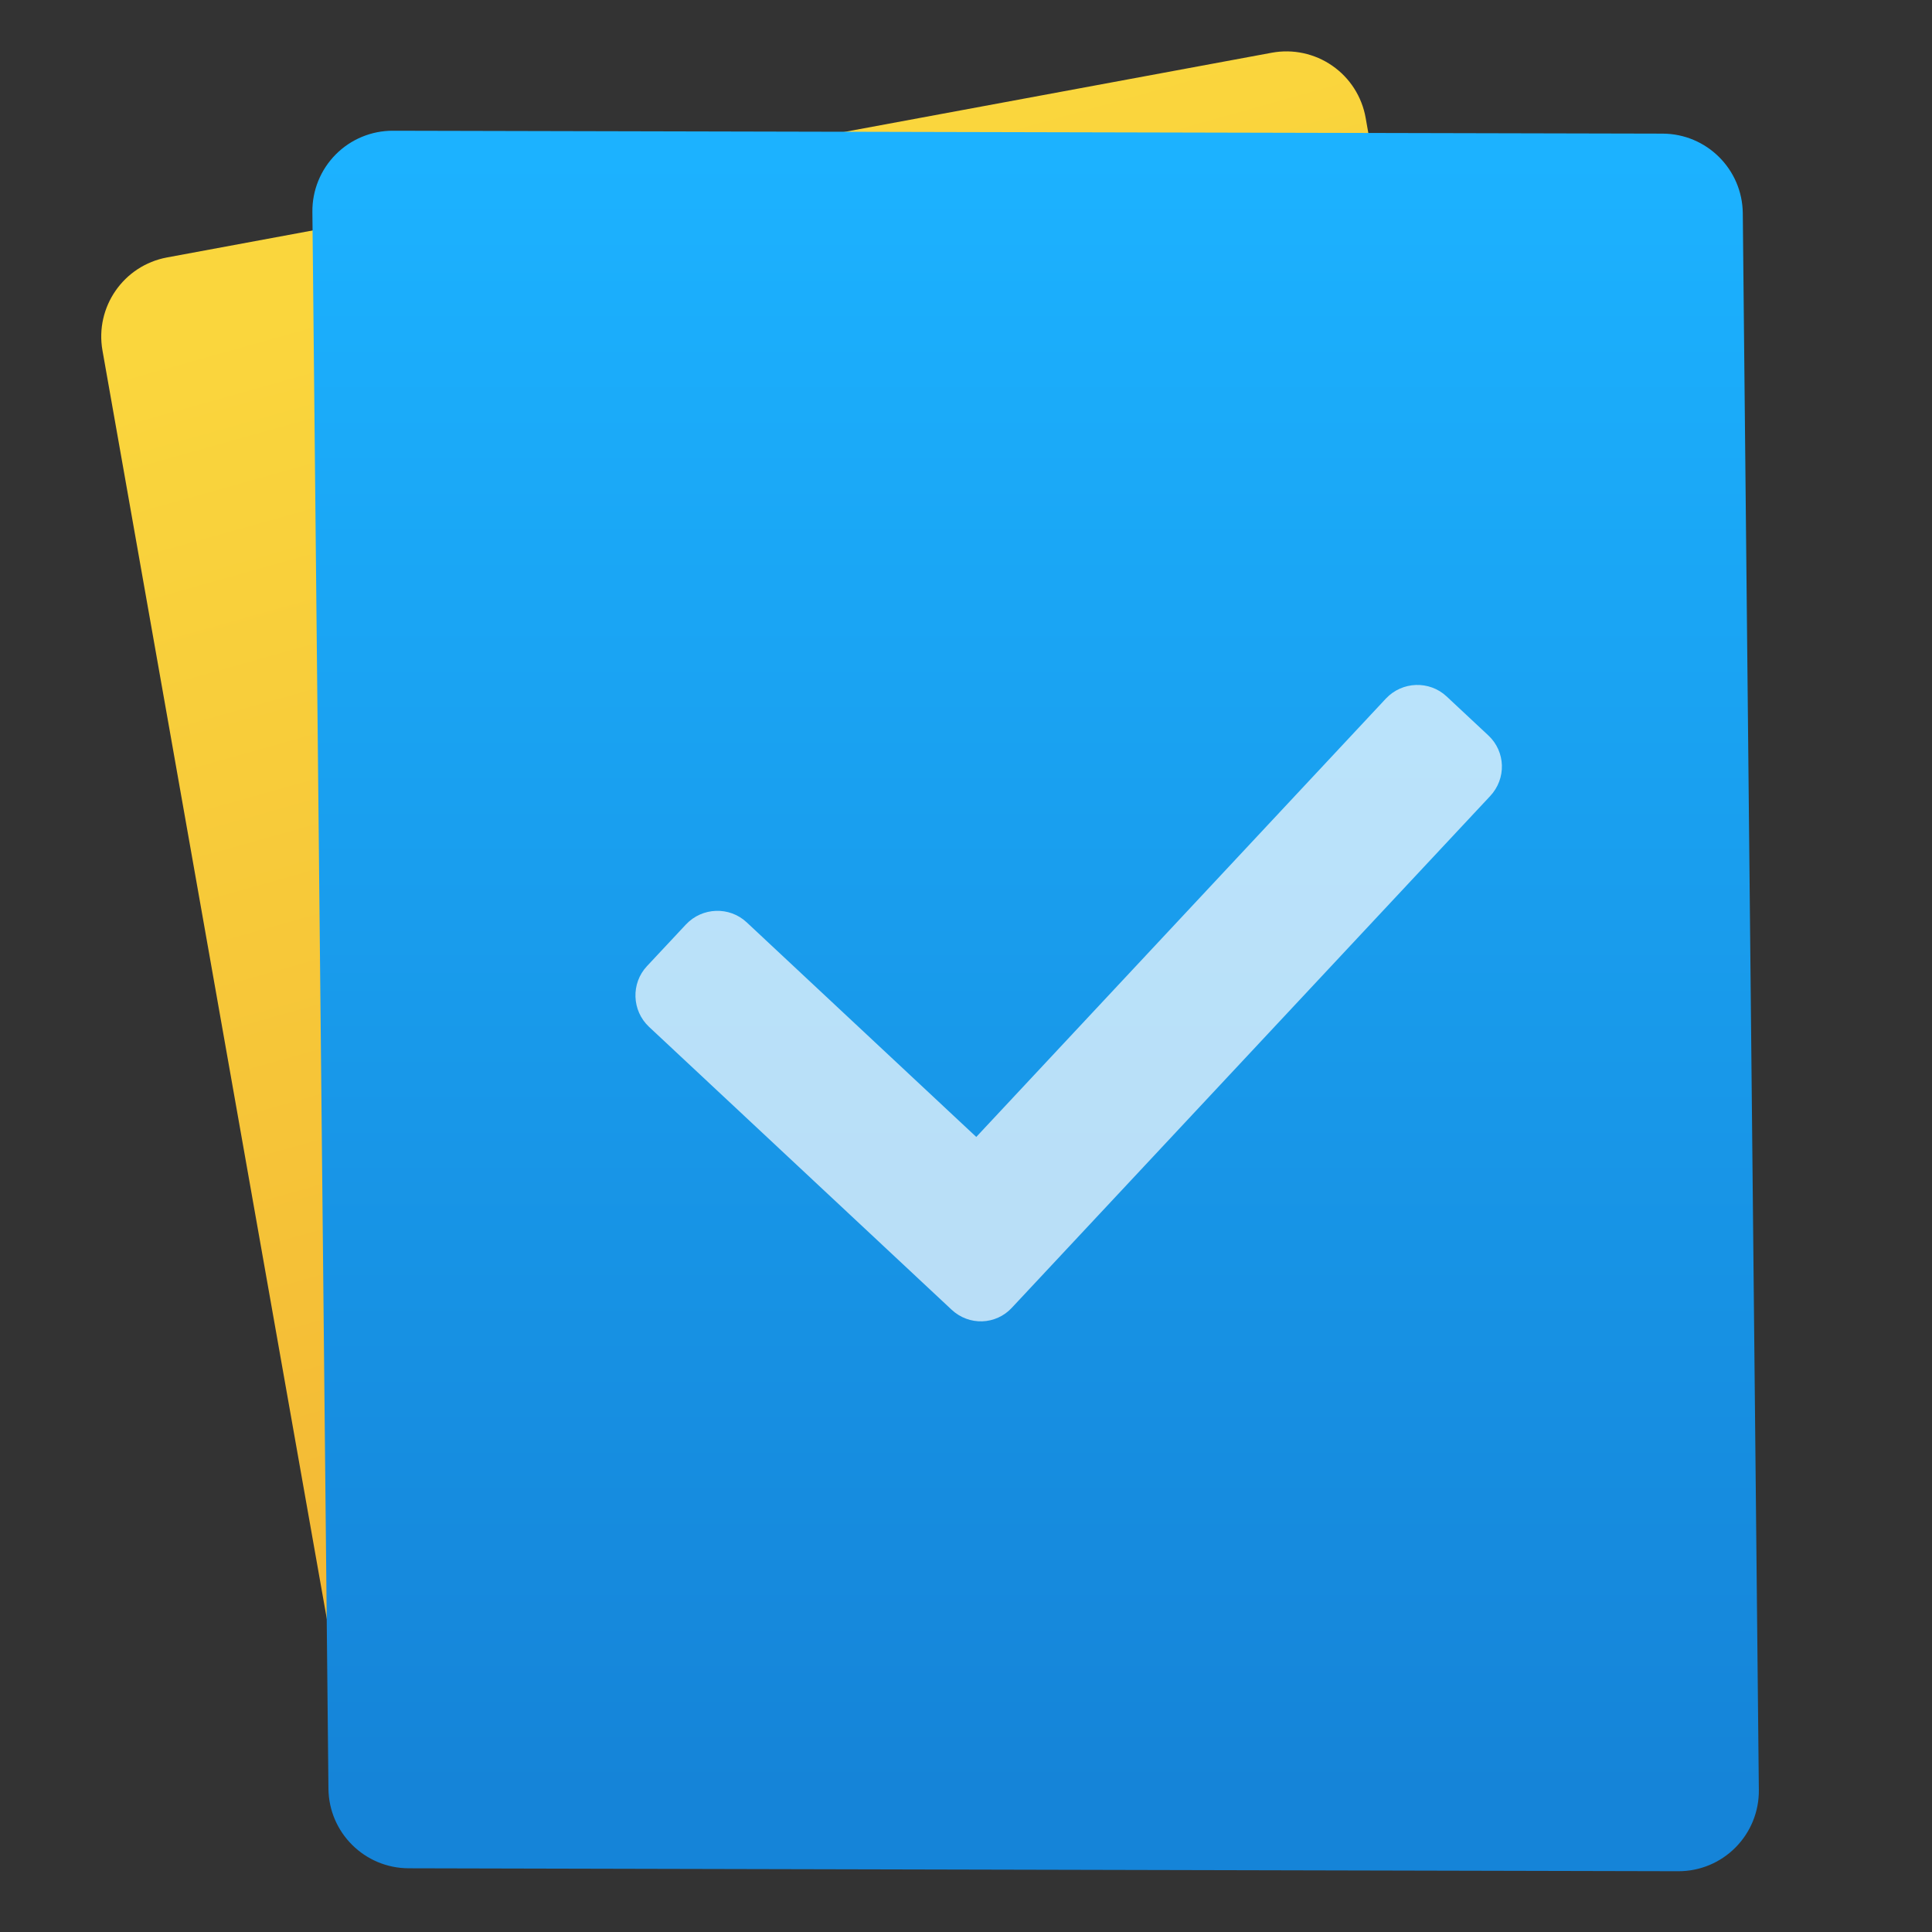 
<svg style="clip-rule:evenodd;fill-rule:evenodd;stroke-linejoin:round;stroke-miterlimit:1.414" version="1.1" viewBox="0 0 48 48" xmlns="http://www.w3.org/2000/svg">
 <rect x="0" y="0" width="48" height="48" fill="#333333" stroke="none"/>
 <path d="m33.929 2.927c-0.093-0.525-0.391-0.991-0.829-1.294-0.438-0.304-0.979-0.42-1.503-0.323-5.655 1.048-21.832 4.045-27.447 5.086-1.079 0.2-1.795 1.232-1.604 2.313 1.19 6.724 5.11 28.891 6.308 35.664 0.093 0.525 0.391 0.991 0.829 1.294 0.438 0.304 0.979 0.42 1.503 0.323 5.656-1.048 21.832-4.045 27.448-5.086 1.079-0.2 1.795-1.232 1.604-2.313-1.19-6.724-5.111-28.891-6.309-35.664z" style="fill:url(#_Linear1)"/>
 <path d="m43.299 5.298c-0.011-1.094-0.899-1.975-1.993-1.978-6.204-0.014-25.271-0.058-31.543-0.072-0.534-2e-3 -1.047 0.211-1.423 0.59-0.376 0.38-0.585 0.894-0.579 1.428 0.074 7.266 0.326 31.988 0.399 39.173 0.011 1.094 0.899 1.975 1.993 1.978 6.204 0.014 25.271 0.059 31.543 0.073 0.534 2e-3 1.047-0.211 1.423-0.591 0.376-0.379 0.585-0.893 0.579-1.427-0.074-7.266-0.326-31.989-0.399-39.174z" style="fill:url(#_Linear2)"/>
 <path d="m36.98 18.274l-1.039-0.971c-0.428-0.4-1.103-0.377-1.507 0.051l-10.179 10.893-5.704-5.332c-0.428-0.4-1.103-0.377-1.507 0.051l-0.971 1.038c-0.4 0.428-0.377 1.104 0.051 1.507l7.518 7.028c0.216 0.201 0.488 0.298 0.761 0.289 0.272-9e-3 0.541-0.124 0.739-0.34l11.878-12.707c0.41-0.435 0.387-1.107-0.04-1.507z" style="fill-opacity:.698;fill-rule:nonzero;fill:#fff"/>
 <defs>
  <linearGradient id="_Linear1" x2="1" gradientTransform="matrix(-10.294,-36.145,36.145,-10.294,31.258,40.135)" gradientUnits="userSpaceOnUse">
   <stop style="stop-color:#f2b333" offset="0"/>
   <stop style="stop-color:#fad63d" offset="1"/>
  </linearGradient>
  <linearGradient id="_Linear2" x2="1" gradientTransform="matrix(-.173 -40.713 40.713 -.173 27.21 44.53)" gradientUnits="userSpaceOnUse">
   <stop style="stop-color:#1584d8" offset="0"/>
   <stop style="stop-color:#1cb2ff" offset="1"/>
  </linearGradient>
 </defs>
</svg>
